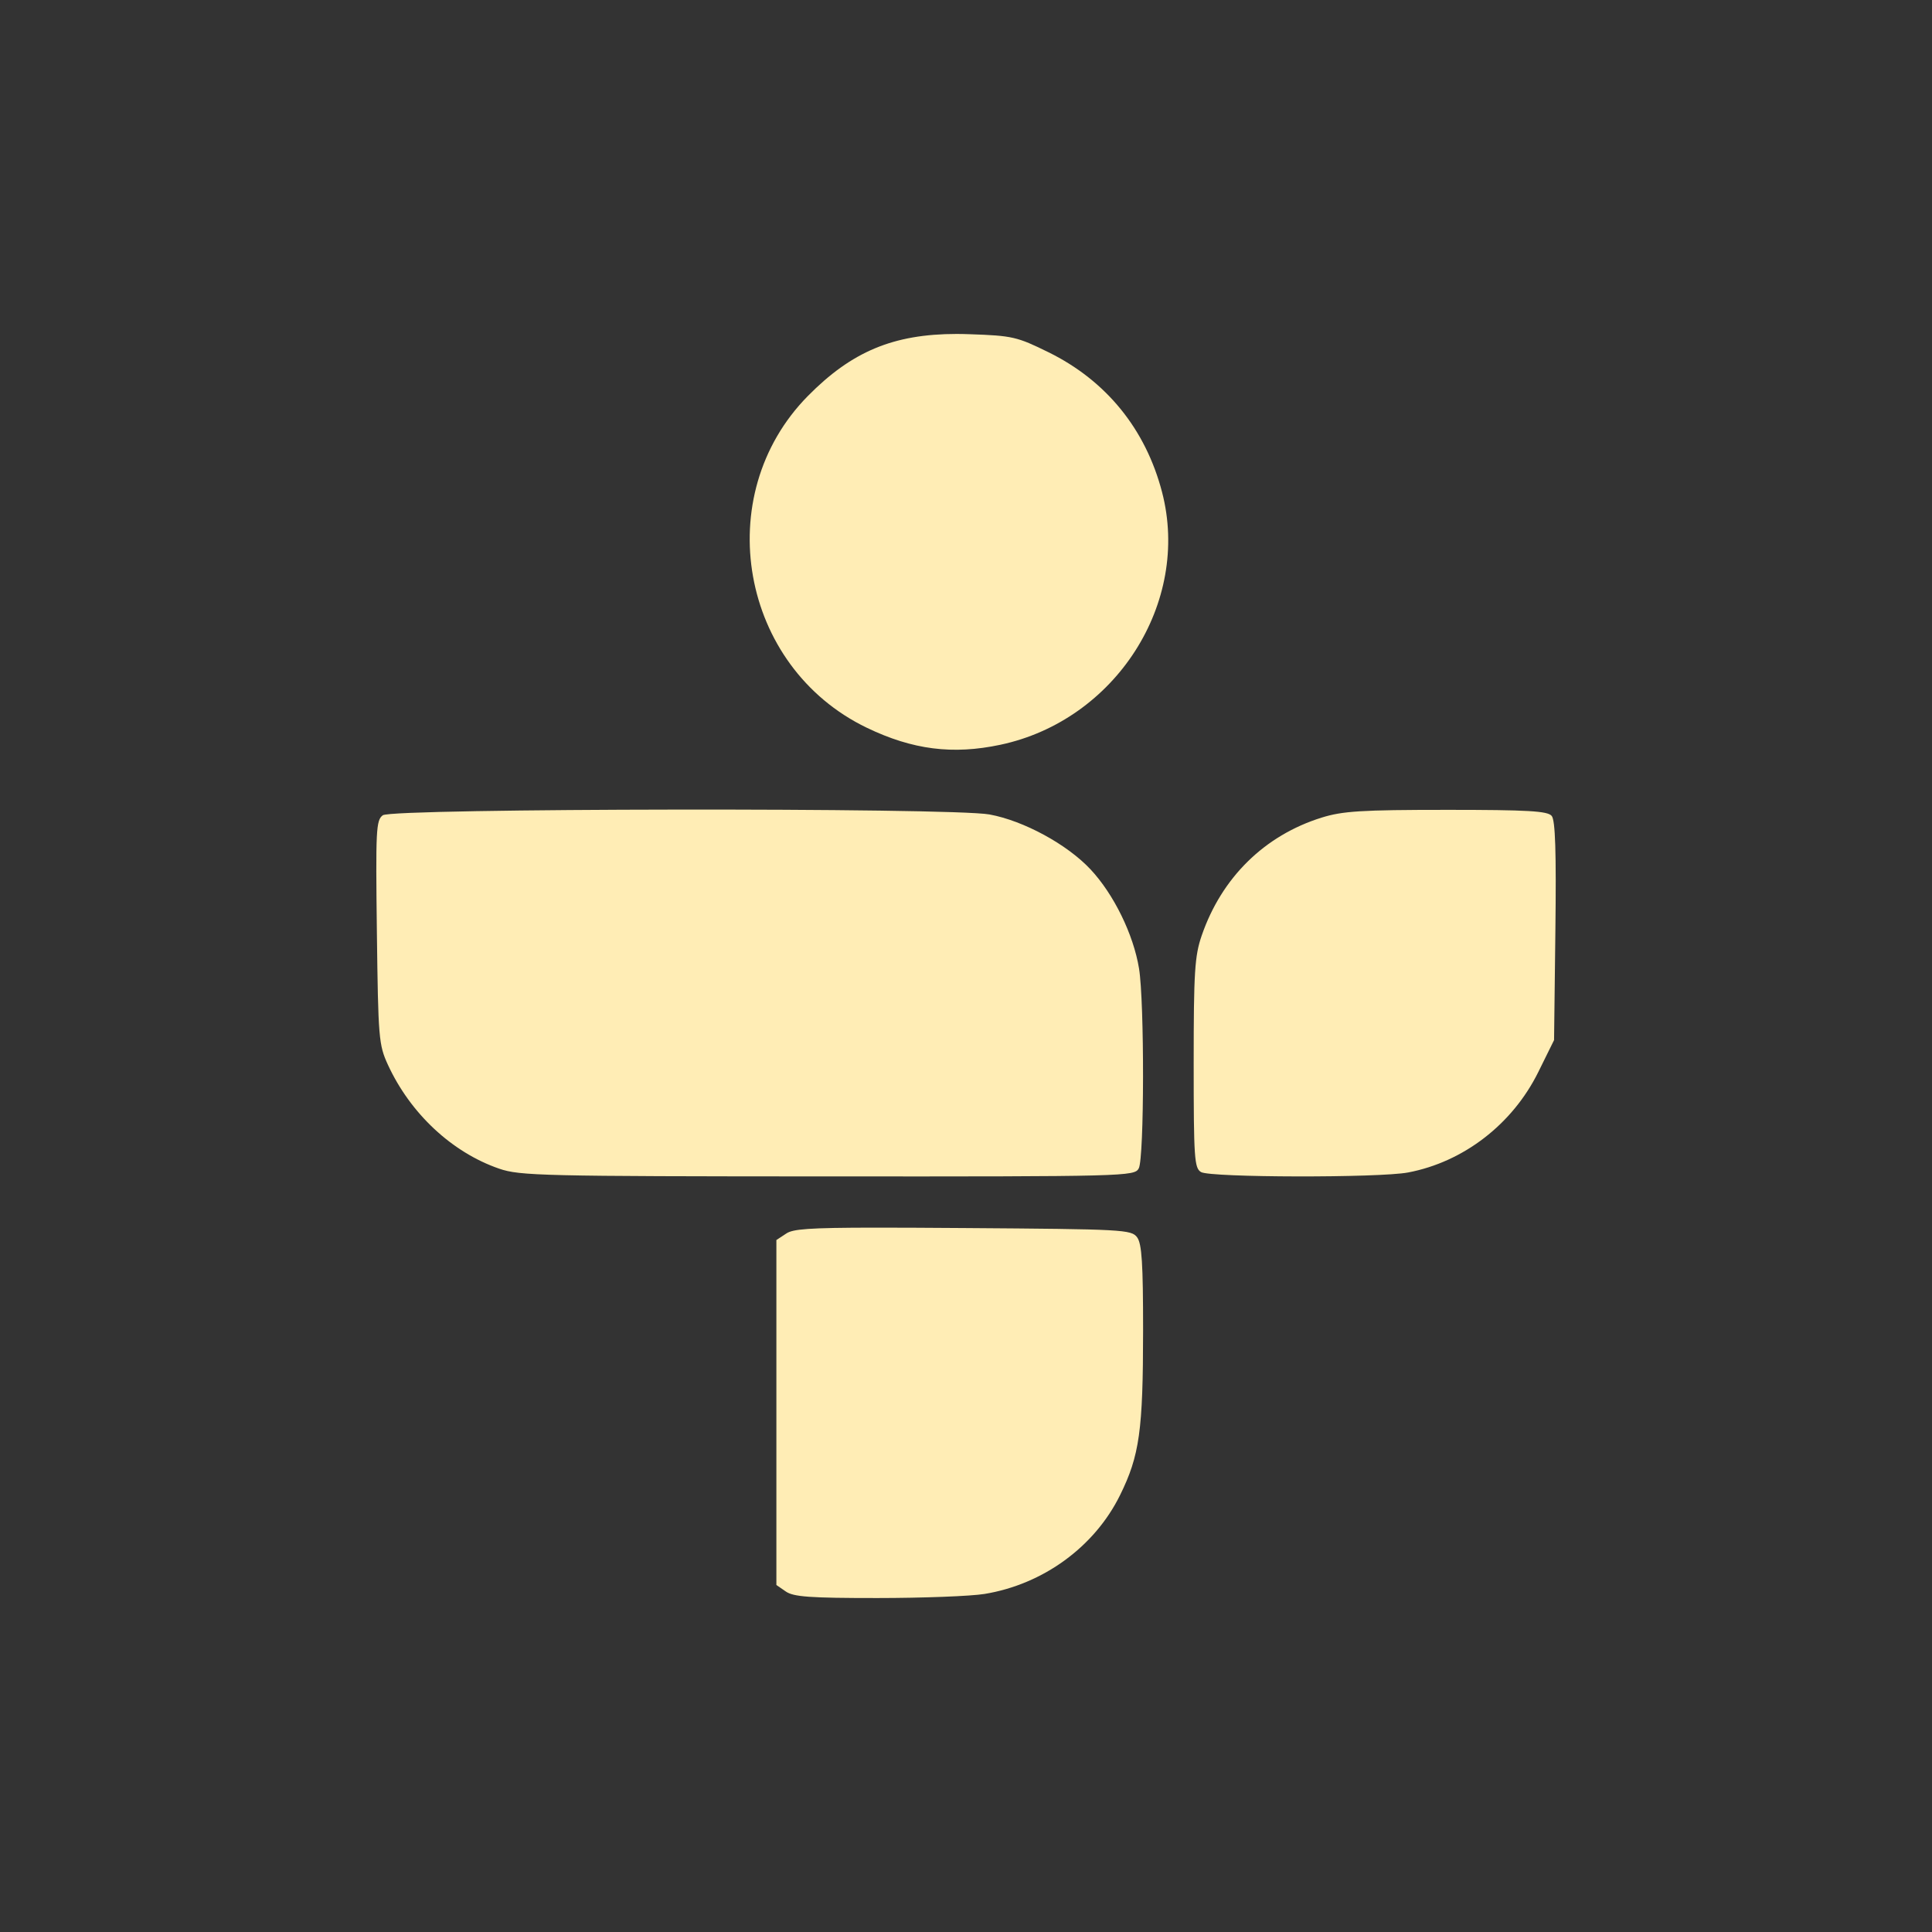 <svg viewBox="0 0 512 512" xmlns="http://www.w3.org/2000/svg">
 <rect x="0" y="0" width="512" height="512" fill="#333333" stroke="none"/>
 <path d="m253.54 88.5c-16.821.008-27.869 4.7-39.445 16.441-26.03 26.401-17.955 71.77 15.638 87.93 12.13 5.833 22.761 7.174 35.36 4.503 30.564-6.478 50.5-37.623 42.865-66.951-4.349-16.697-14.807-29.55-30.09-37.07-8.342-4.105-9.529-4.394-20.874-4.782-1.175-.04-2.334-.07-3.456-.07m-74.56 126.05c-38.593.052-76.23.555-77.53 1.501-1.798 1.315-1.907 3.858-1.571 30.997.348 28.1.486 29.843 2.932 35.15 5.941 12.89 16.956 23.19 29.461 27.507 5.502 1.9 11.443 2.026 87.13 2.059 79.18.035 81.25-.023 82.38-2.129 1.474-2.755 1.529-44.08.07-52.988-1.475-9.01-6.683-19.662-12.846-26.25-6.211-6.641-17.744-12.901-26.773-14.556-5.114-.938-44.659-1.344-83.25-1.292m204.34.07c-22.581 0-27.549.329-33.09 2.059-15.12 4.72-26.485 15.894-31.765 31.24-1.858 5.399-2.129 9.577-2.129 33.86 0 25.2.176 27.797 1.955 28.833 2.534 1.476 47.21 1.559 54.873.105 14.678-2.784 27.661-12.794 34.488-26.599l4.189-8.482.349-28.903c.254-21.08-.014-29.346-.977-30.508-1.078-1.299-6.236-1.606-27.89-1.606m-151.22 110.72c-18.11.006-21.969.4-23.702 1.536l-2.653 1.745v91.421l2.478 1.71c2.042 1.43 6.353 1.751 24.295 1.745 11.997-.003 24.763-.49 28.379-1.082 15.536-2.544 29.17-12.482 35.919-26.18 5.165-10.478 6.101-17.07 6.109-43.738 0-17.59-.327-22.872-1.571-24.574-1.516-2.074-3.519-2.175-45.937-2.478-9.655-.069-17.281-.107-23.318-.105" fill="#ffedb5"/>
</svg>
